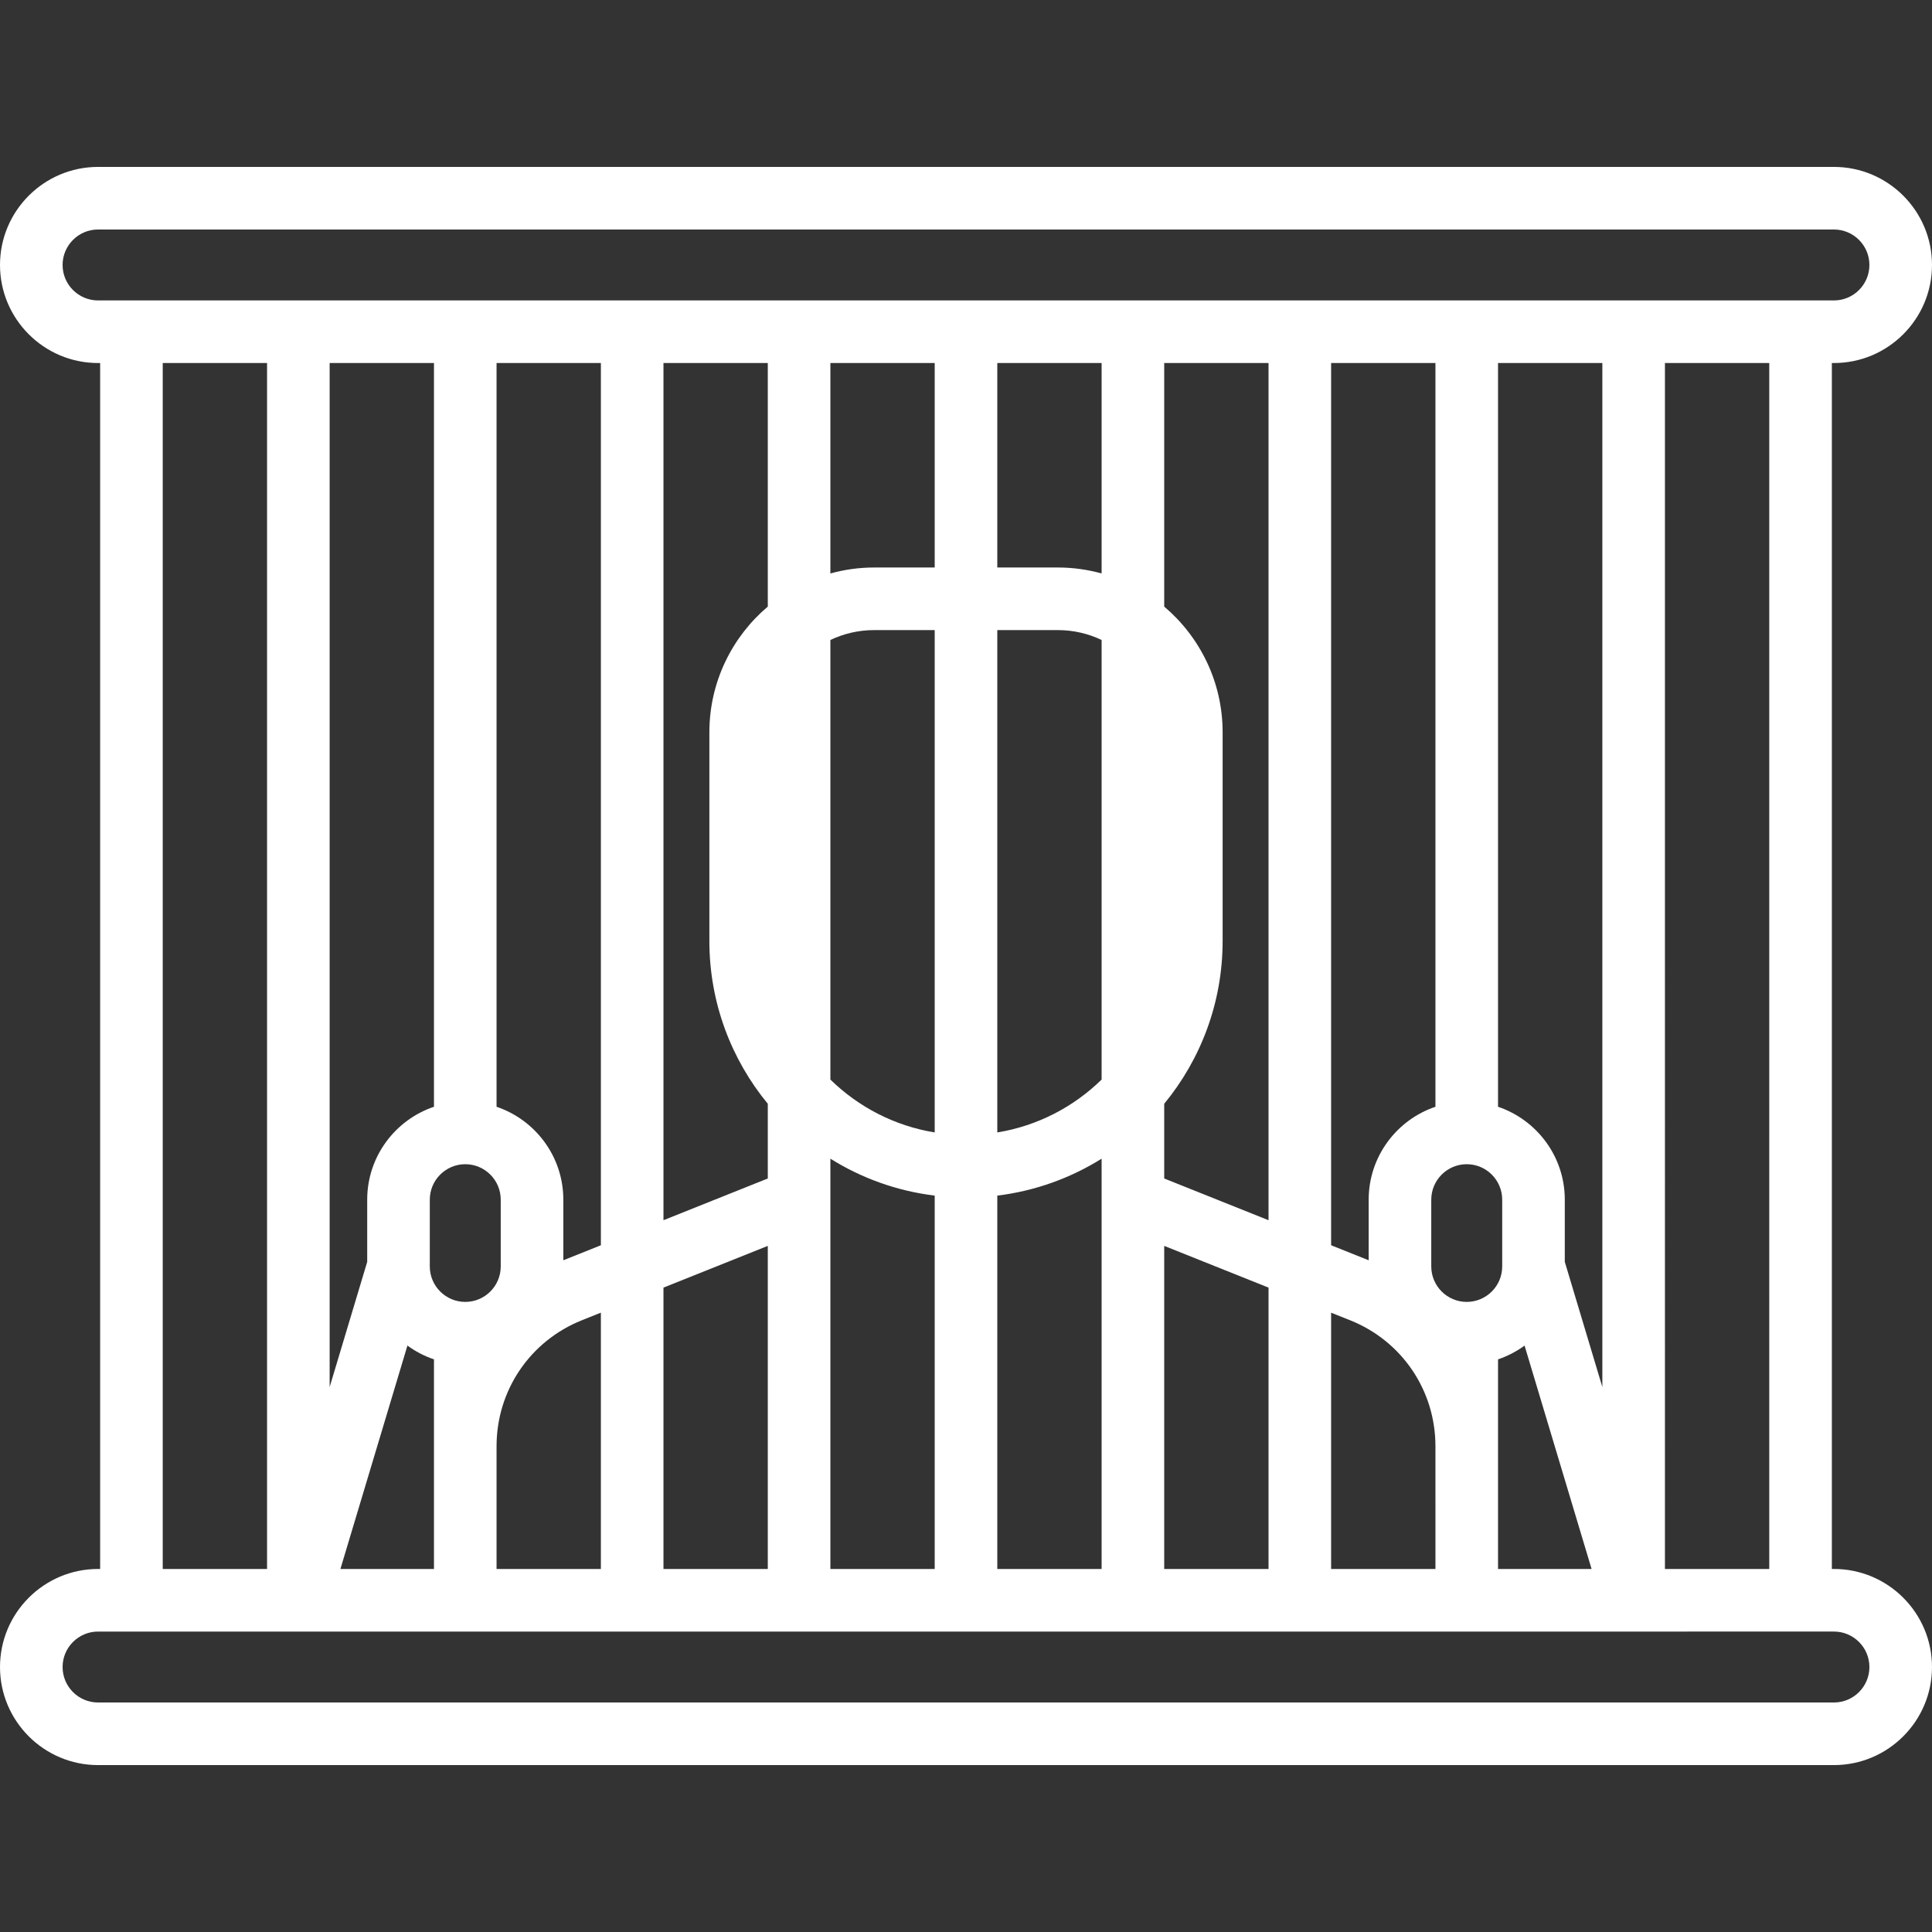 <?xml version="1.0" encoding="iso-8859-1"?>
<!-- Uploaded to: SVG Repo, www.svgrepo.com, Generator: SVG Repo Mixer Tools -->
<svg fill="#fff" height="800px" width="800px" version="1.1" id="Capa_1" xmlns="http://www.w3.org/2000/svg" xmlns:xlink="http://www.w3.org/1999/xlink" 
	 viewBox="0 0 463 463" xml:space="preserve">
<rect x="0" y="0" width="463" height="463" fill="#333333" stroke="none"/>
<path d="M439.5,376H439V87h0.5c12.958,0,23.5-10.542,23.5-23.5S452.458,40,439.5,40h-416C10.542,40,0,50.542,0,63.5
	S10.542,87,23.5,87H24v289h-0.5C10.542,376,0,386.542,0,399.5S10.542,423,23.5,423h416c12.958,0,23.5-10.542,23.5-23.5
	S452.458,376,439.5,376z M424,376h-25V87h25V376z M319,376v-61.422l4.57,1.828c12.411,4.964,20.43,16.809,20.43,30.175V359.5
	c0,0.01,0.001,0.019,0.001,0.029V376H319z M279,376v-77.422l25,10V376H279z M239,376v-89.474c9.091-1.111,17.573-4.207,25-8.849
	v9.951c0,0.008,0,0.016,0,0.024V376H239z M199,376v-88.349c0-0.008,0-0.016,0-0.024v-9.951c7.427,4.643,15.909,7.738,25,8.849V376
	H199z M159,376v-67.422l25-10V376H159z M119,376v-16.5v-12.919c0-13.366,8.019-25.211,20.43-30.175l4.57-1.828V376H119z M81.58,376
	l16.061-53.537c1.92,1.407,4.06,2.527,6.359,3.303v20.815V359.5V376H81.58z M104,87v178.234c-9.29,3.138-16,11.93-16,22.266v14.899
	l-9,30V87H104z M144,87v211.422l-9,3.6V287.5c0-10.336-6.71-19.128-16-22.266V87H144z M184,87v58.368
	c-8.555,7.251-14,18.065-14,30.132v50c0,14.801,5.257,28.396,14,39.019v17.903l-25,10V87H184z M224,87v49h-14.5
	c-3.636,0-7.154,0.504-10.5,1.428V87H224z M264,87v50.428c-3.346-0.924-6.864-1.428-10.5-1.428H239V87H264z M304,87v205.422l-25-10
	v-17.903c8.743-10.624,14-24.219,14-39.019v-50c0-12.067-5.445-22.881-14-30.132V87H304z M344,87v178.234
	c-9.29,3.138-16,11.93-16,22.266v14.522l-9-3.6V87H344z M384,87v245.399l-9-30V287.5c0-10.336-6.71-19.128-16-22.266V87H384z
	 M351.5,312c-4.687,0-8.5-3.813-8.5-8.5v-16c0-4.687,3.813-8.5,8.5-8.5s8.5,3.813,8.5,8.5v15.895c0,0.022,0,0.044,0,0.067v0.038
	C360,308.187,356.187,312,351.5,312z M199,153.369c3.184-1.517,6.744-2.369,10.5-2.369H224v120.387
	c-9.648-1.572-18.305-6.121-25-12.673V153.369z M239,151h14.5c3.756,0,7.316,0.852,10.5,2.369v105.345
	c-6.695,6.552-15.352,11.102-25,12.673V151z M103,303.462c0-0.022,0-0.044,0-0.067V287.5c0-4.687,3.813-8.5,8.5-8.5
	s8.5,3.813,8.5,8.5v16c0,4.687-3.813,8.5-8.5,8.5s-8.5-3.813-8.5-8.5V303.462z M359.001,325.765
	c2.298-0.776,4.438-1.896,6.357-3.302L381.42,376h-22.418V325.765z M15,63.5c0-4.687,3.813-8.5,8.5-8.5h416
	c4.687,0,8.5,3.813,8.5,8.5s-3.813,8.5-8.5,8.5h-416C18.813,72,15,68.187,15,63.5z M39,87h25v289H39V87z M439.5,408h-416
	c-4.687,0-8.5-3.813-8.5-8.5s3.813-8.5,8.5-8.5h47.976c0.009,0,0.018,0.002,0.027,0.002c0.008,0,0.016-0.002,0.024-0.002h319.946
	c0.008,0,0.016,0.002,0.024,0.002c0.009,0,0.018-0.002,0.027-0.002H439.5c4.687,0,8.5,3.813,8.5,8.5S444.187,408,439.5,408z"/>
</svg>